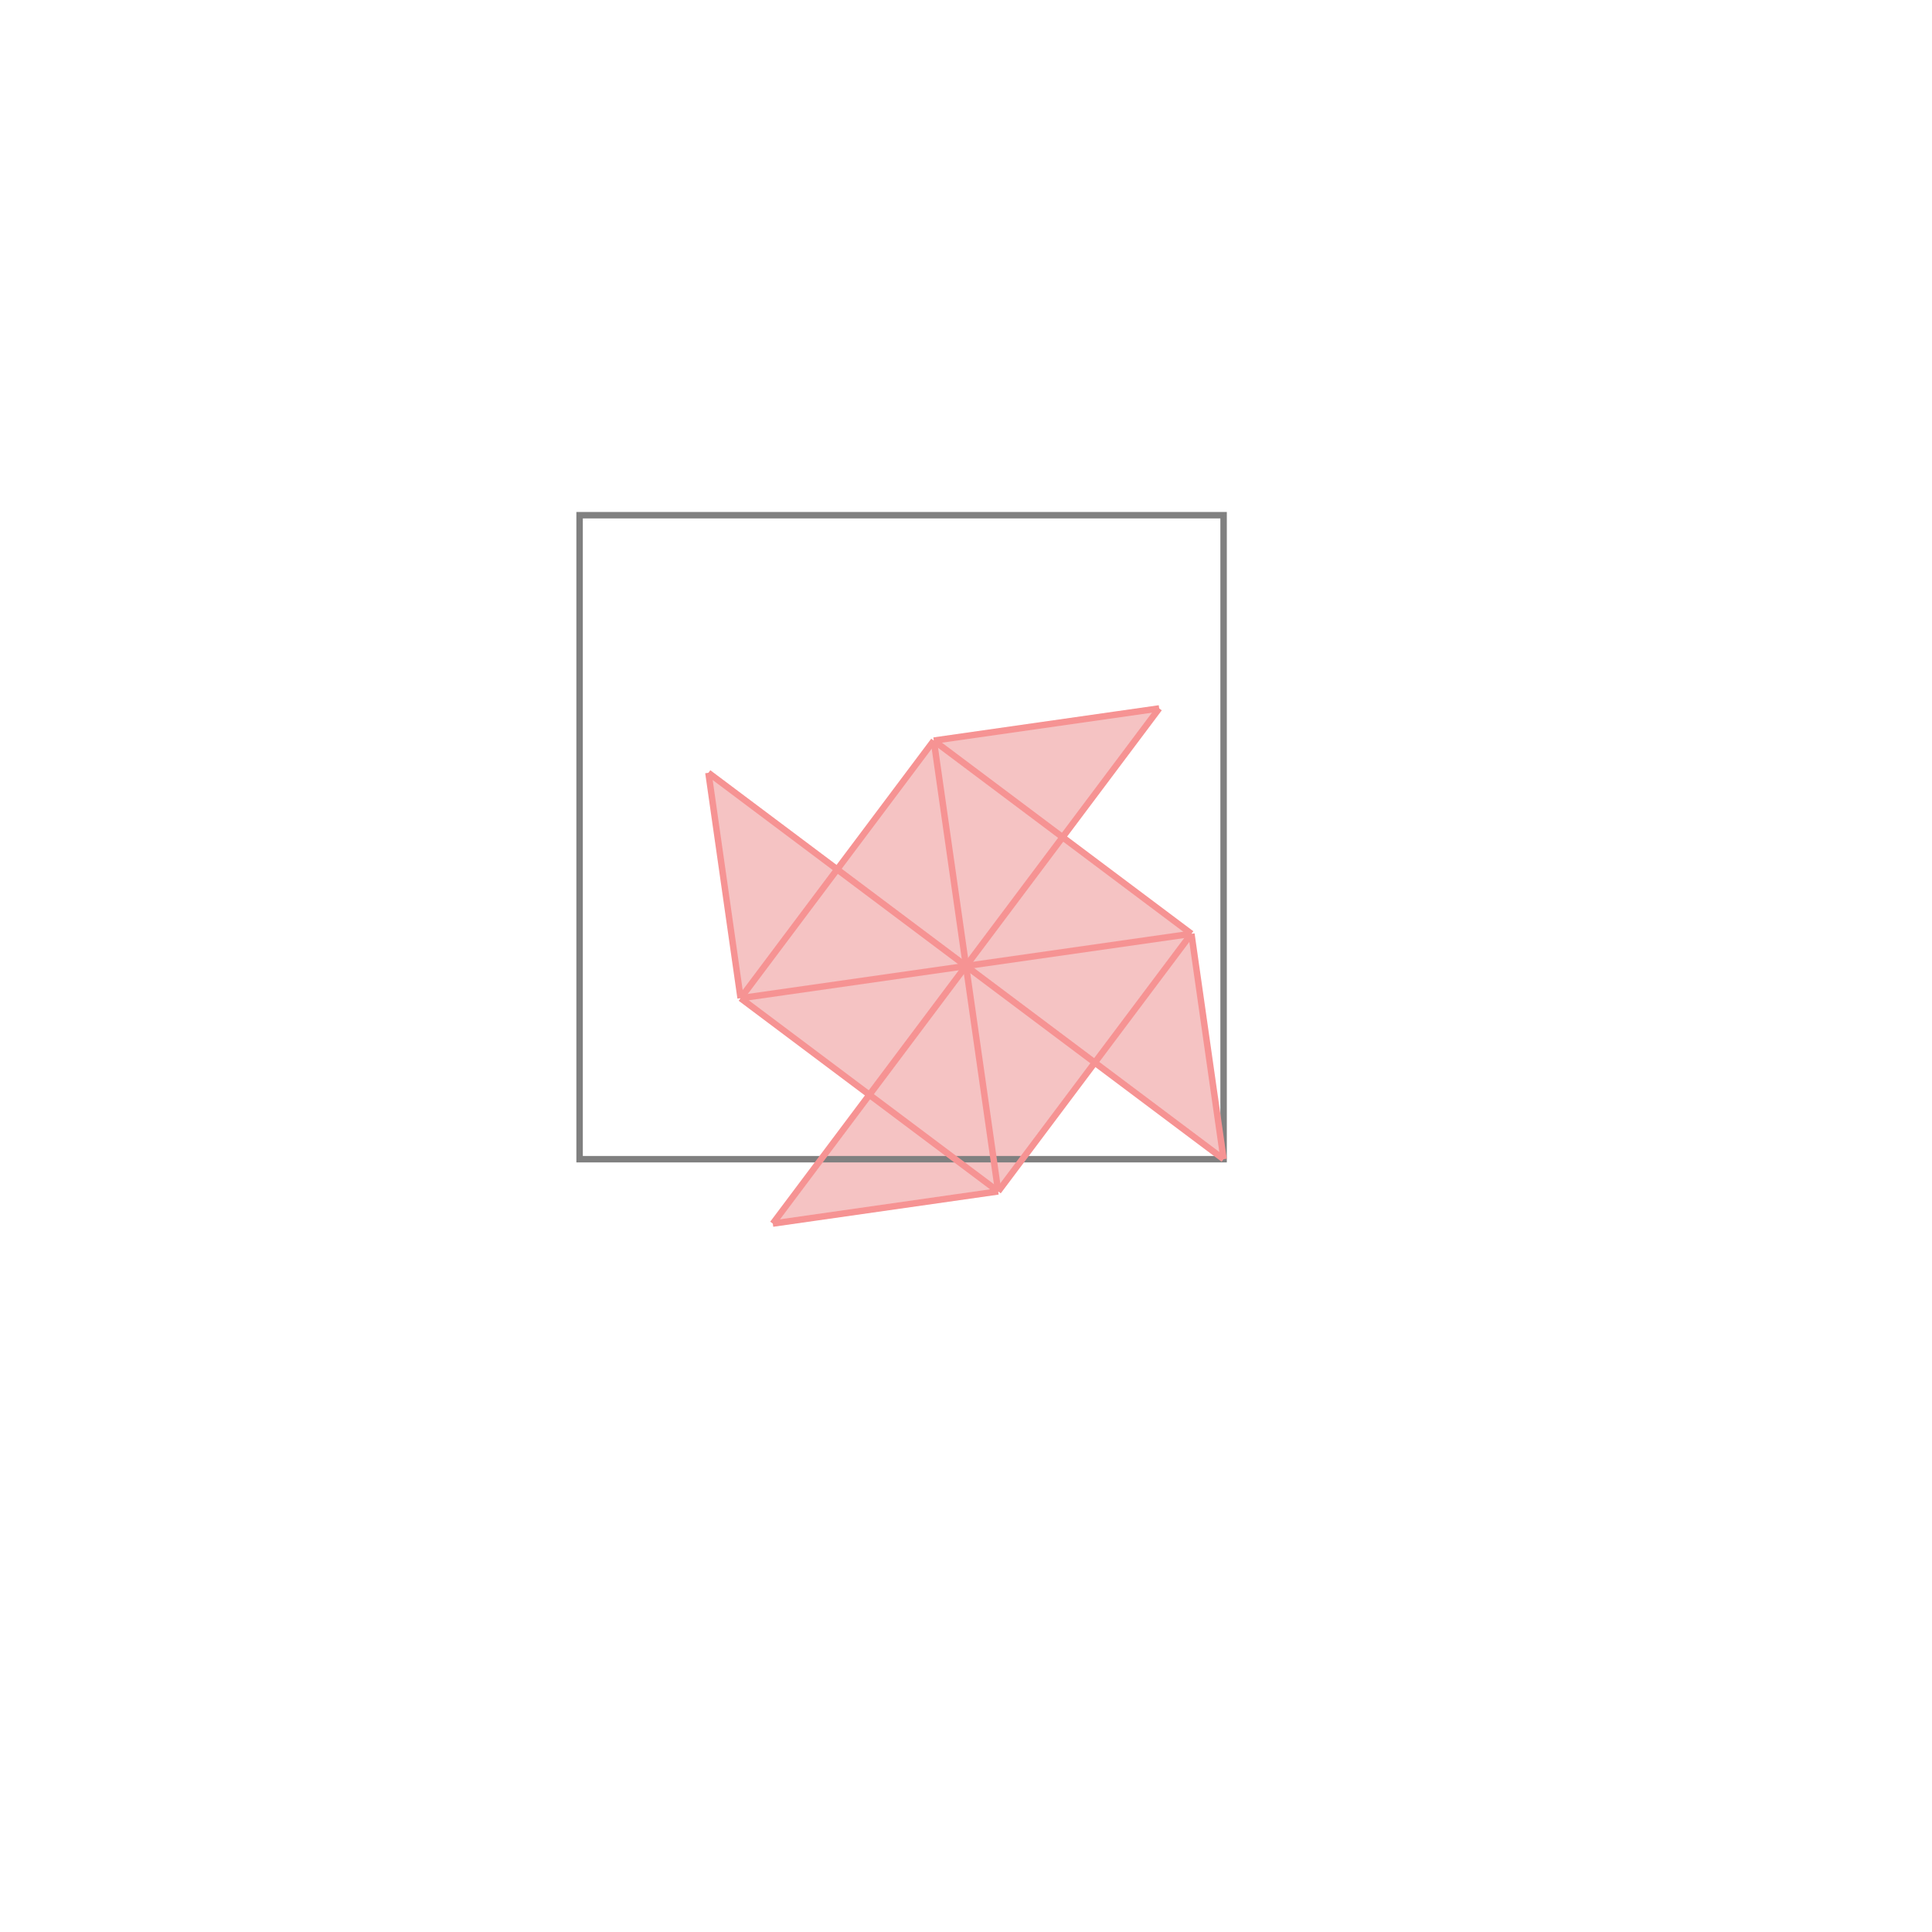 <svg xmlns="http://www.w3.org/2000/svg" viewBox="-1.5 -1.5 3 3">
<g transform="scale(1, -1)">
<path d="M-0.3 -0.4 L0.05 -0.35 L0.2 -0.15 L0.4 -0.3 L0.35 0.05 L0.15 0.2 L0.3 0.4 L-0.05 0.35 L-0.2 0.15 L-0.4 0.3 L-0.35 -0.05 L-0.15 -0.2 z " fill="rgb(245,195,195)" />
<path d="M-0.6 -0.3 L0.4 -0.3 L0.4 0.7 L-0.6 0.7  z" fill="none" stroke="rgb(128,128,128)" stroke-width="0.01" />
<line x1="0.05" y1="-0.35" x2="0.35" y2="0.05" style="stroke:rgb(246,147,147);stroke-width:0.01" />
<line x1="-0.3" y1="-0.4" x2="0.3" y2="0.4" style="stroke:rgb(246,147,147);stroke-width:0.01" />
<line x1="-0.3" y1="-0.4" x2="0.05" y2="-0.35" style="stroke:rgb(246,147,147);stroke-width:0.01" />
<line x1="-0.35" y1="-0.05" x2="-0.05" y2="0.35" style="stroke:rgb(246,147,147);stroke-width:0.01" />
<line x1="-0.35" y1="-0.05" x2="-0.4" y2="0.3" style="stroke:rgb(246,147,147);stroke-width:0.01" />
<line x1="0.05" y1="-0.35" x2="-0.05" y2="0.35" style="stroke:rgb(246,147,147);stroke-width:0.01" />
<line x1="0.4" y1="-0.3" x2="0.35" y2="0.05" style="stroke:rgb(246,147,147);stroke-width:0.01" />
<line x1="-0.35" y1="-0.05" x2="0.35" y2="0.05" style="stroke:rgb(246,147,147);stroke-width:0.01" />
<line x1="0.05" y1="-0.35" x2="-0.35" y2="-0.05" style="stroke:rgb(246,147,147);stroke-width:0.01" />
<line x1="0.4" y1="-0.3" x2="-0.4" y2="0.3" style="stroke:rgb(246,147,147);stroke-width:0.01" />
<line x1="-0.05" y1="0.35" x2="0.3" y2="0.4" style="stroke:rgb(246,147,147);stroke-width:0.01" />
<line x1="0.35" y1="0.05" x2="-0.05" y2="0.35" style="stroke:rgb(246,147,147);stroke-width:0.01" />
</g>
</svg>
